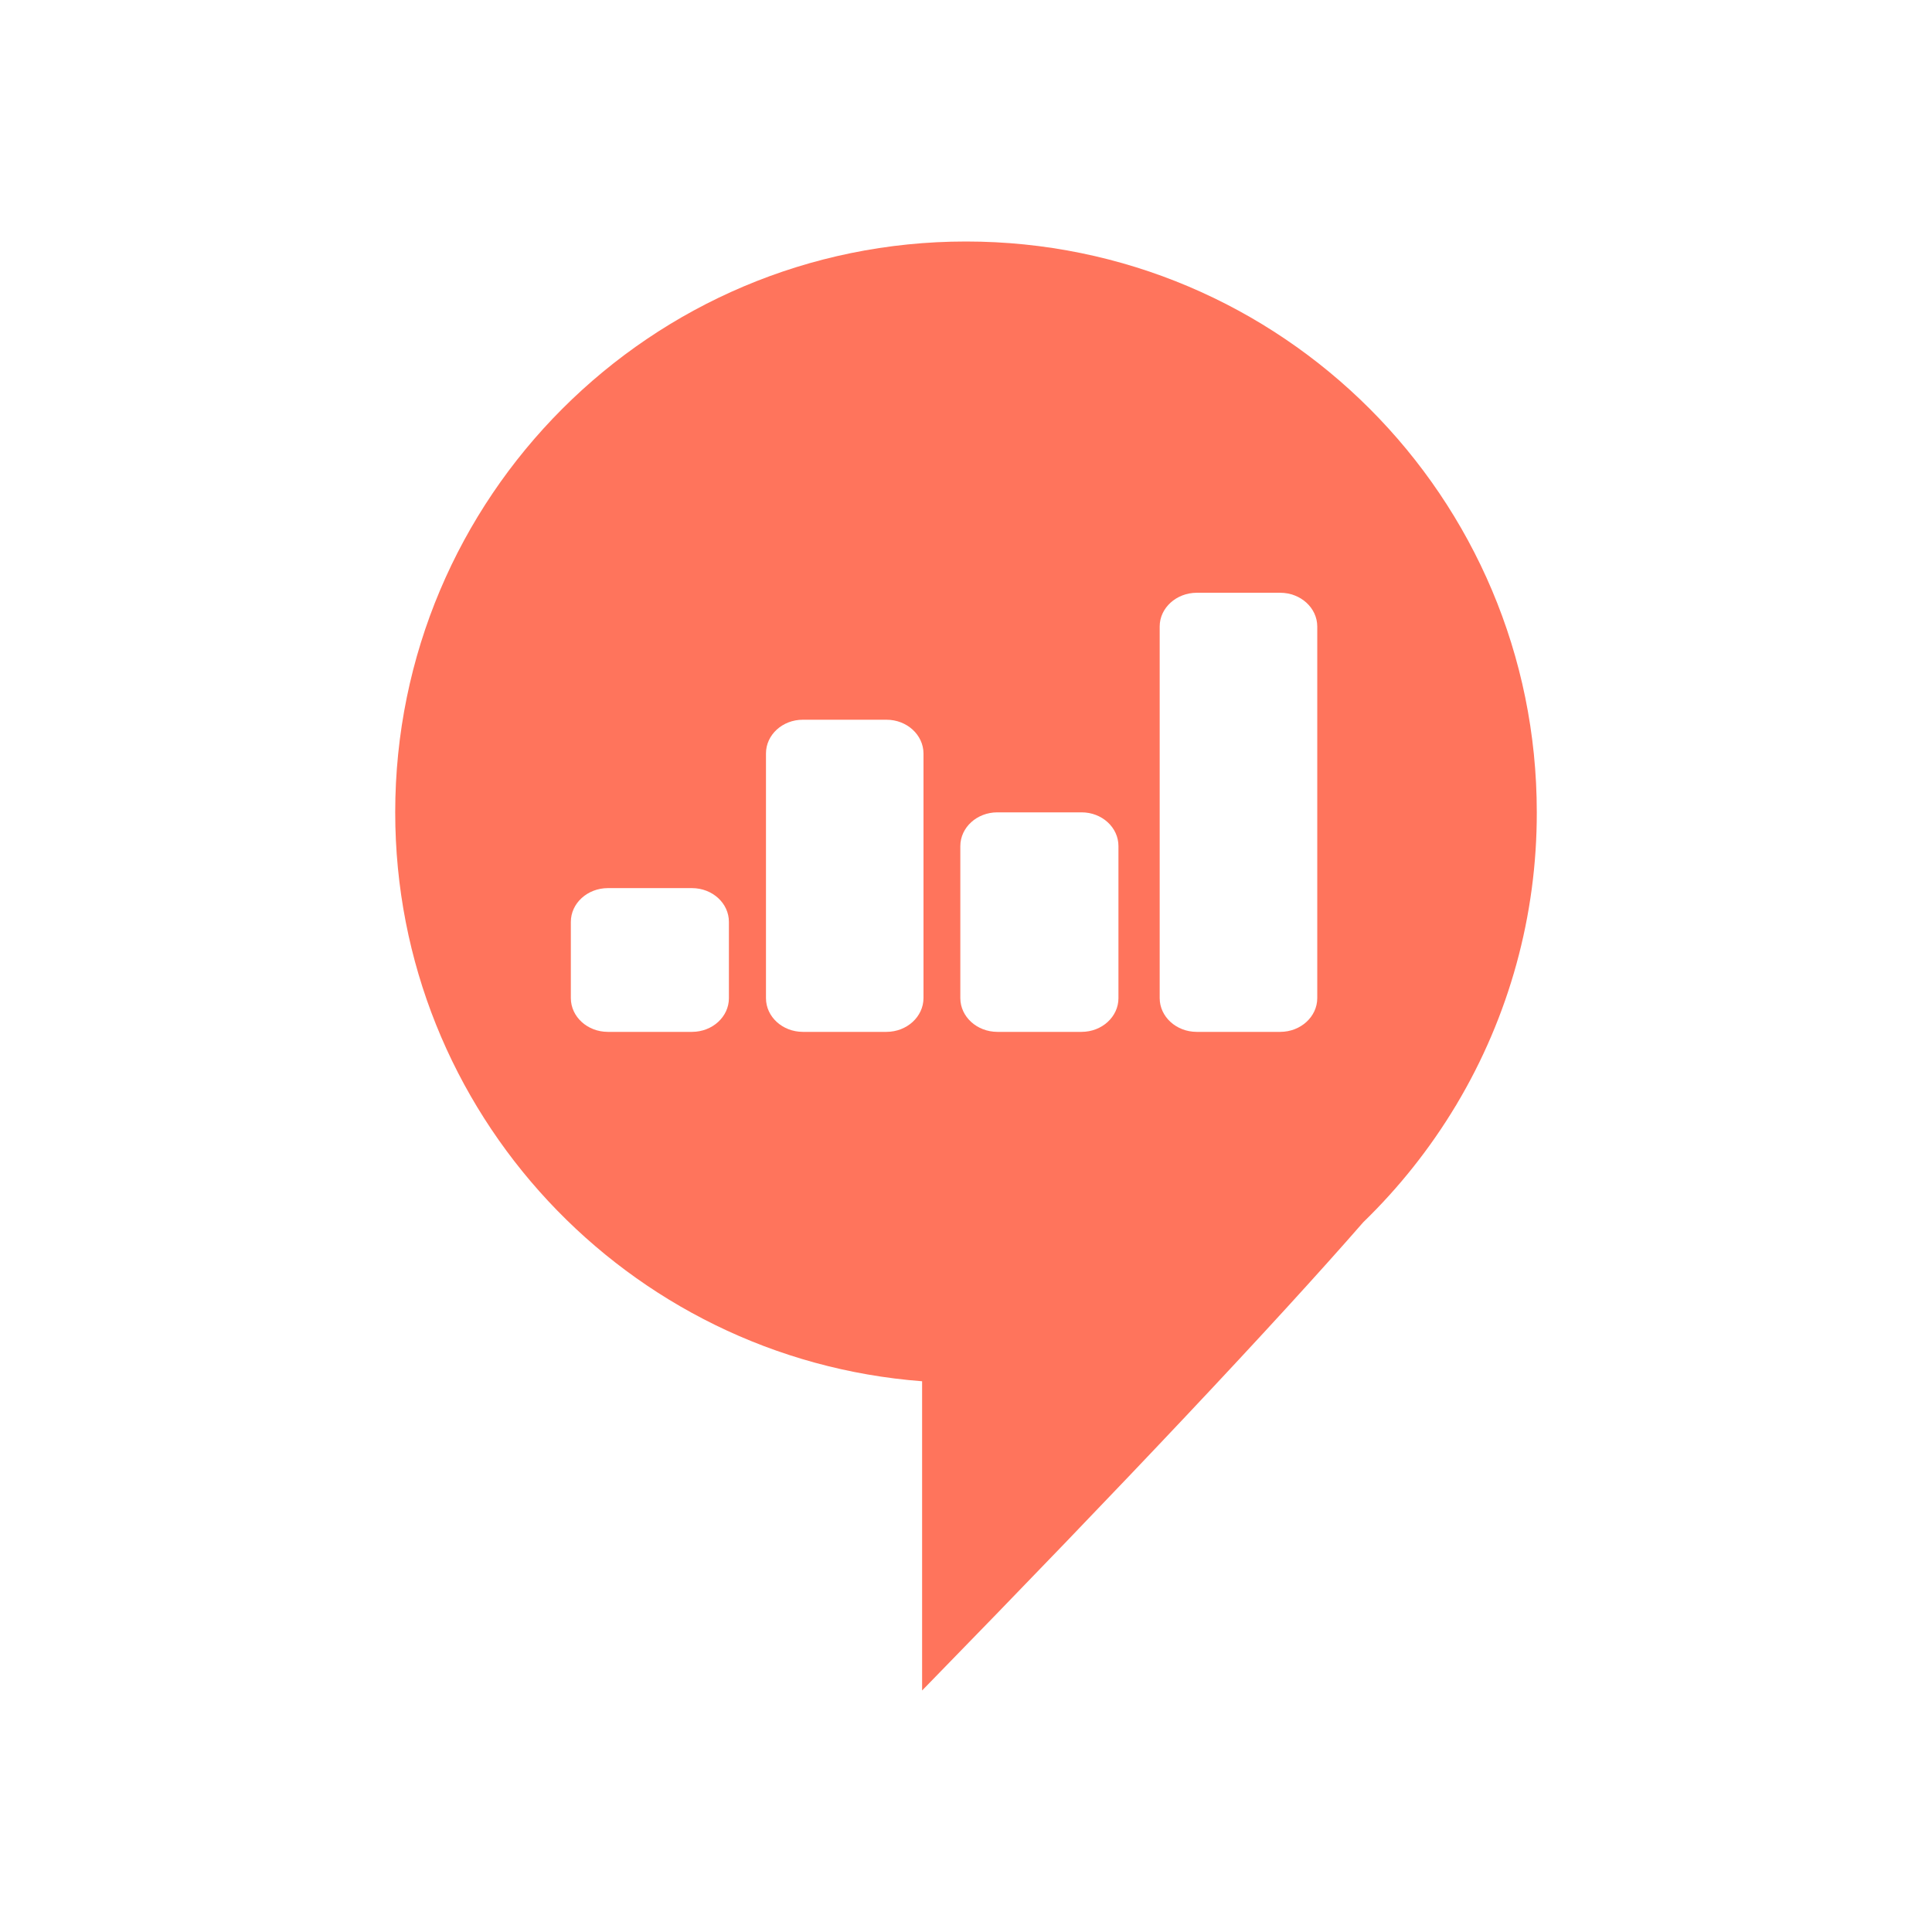 <svg width="32" height="32" viewBox="0 0 32 32" fill="none" xmlns="http://www.w3.org/2000/svg">
<path d="M16 4C10.775 4 6.546 8.238 6.546 13.455C6.546 18.426 10.388 22.505 15.273 22.878V28C18.678 24.51 21.11 21.928 22.58 20.244C23.172 19.67 23.687 19.021 24.112 18.314L24.117 18.308L24.124 18.294C24.998 16.831 25.457 15.158 25.454 13.454C25.455 8.238 21.226 4 16 4ZM19.821 9.818H21.206C21.543 9.819 21.817 10.068 21.818 10.376V16.533C21.817 16.841 21.543 17.09 21.206 17.091H19.82C19.483 17.09 19.209 16.841 19.208 16.533V10.376C19.208 10.069 19.484 9.819 19.821 9.818ZM13.297 11.921H14.683C15.021 11.921 15.294 12.171 15.296 12.479V16.533C15.294 16.841 15.021 17.09 14.683 17.091H13.297C12.96 17.09 12.687 16.841 12.687 16.533V12.479C12.687 12.171 12.96 11.921 13.297 11.921ZM16.519 13.455H17.915C18.252 13.455 18.525 13.705 18.525 14.013V16.533C18.525 16.841 18.252 17.09 17.915 17.091H16.519C16.181 17.09 15.907 16.841 15.906 16.533V14.013C15.907 13.705 16.181 13.455 16.519 13.455ZM10.067 14.71H11.463C11.8 14.711 12.073 14.96 12.073 15.269V16.533C12.073 16.841 11.8 17.09 11.463 17.091H10.067C9.729 17.09 9.456 16.841 9.455 16.533V15.269C9.455 14.961 9.729 14.711 10.067 14.71Z" fill="#FF745C"/>
</svg>
